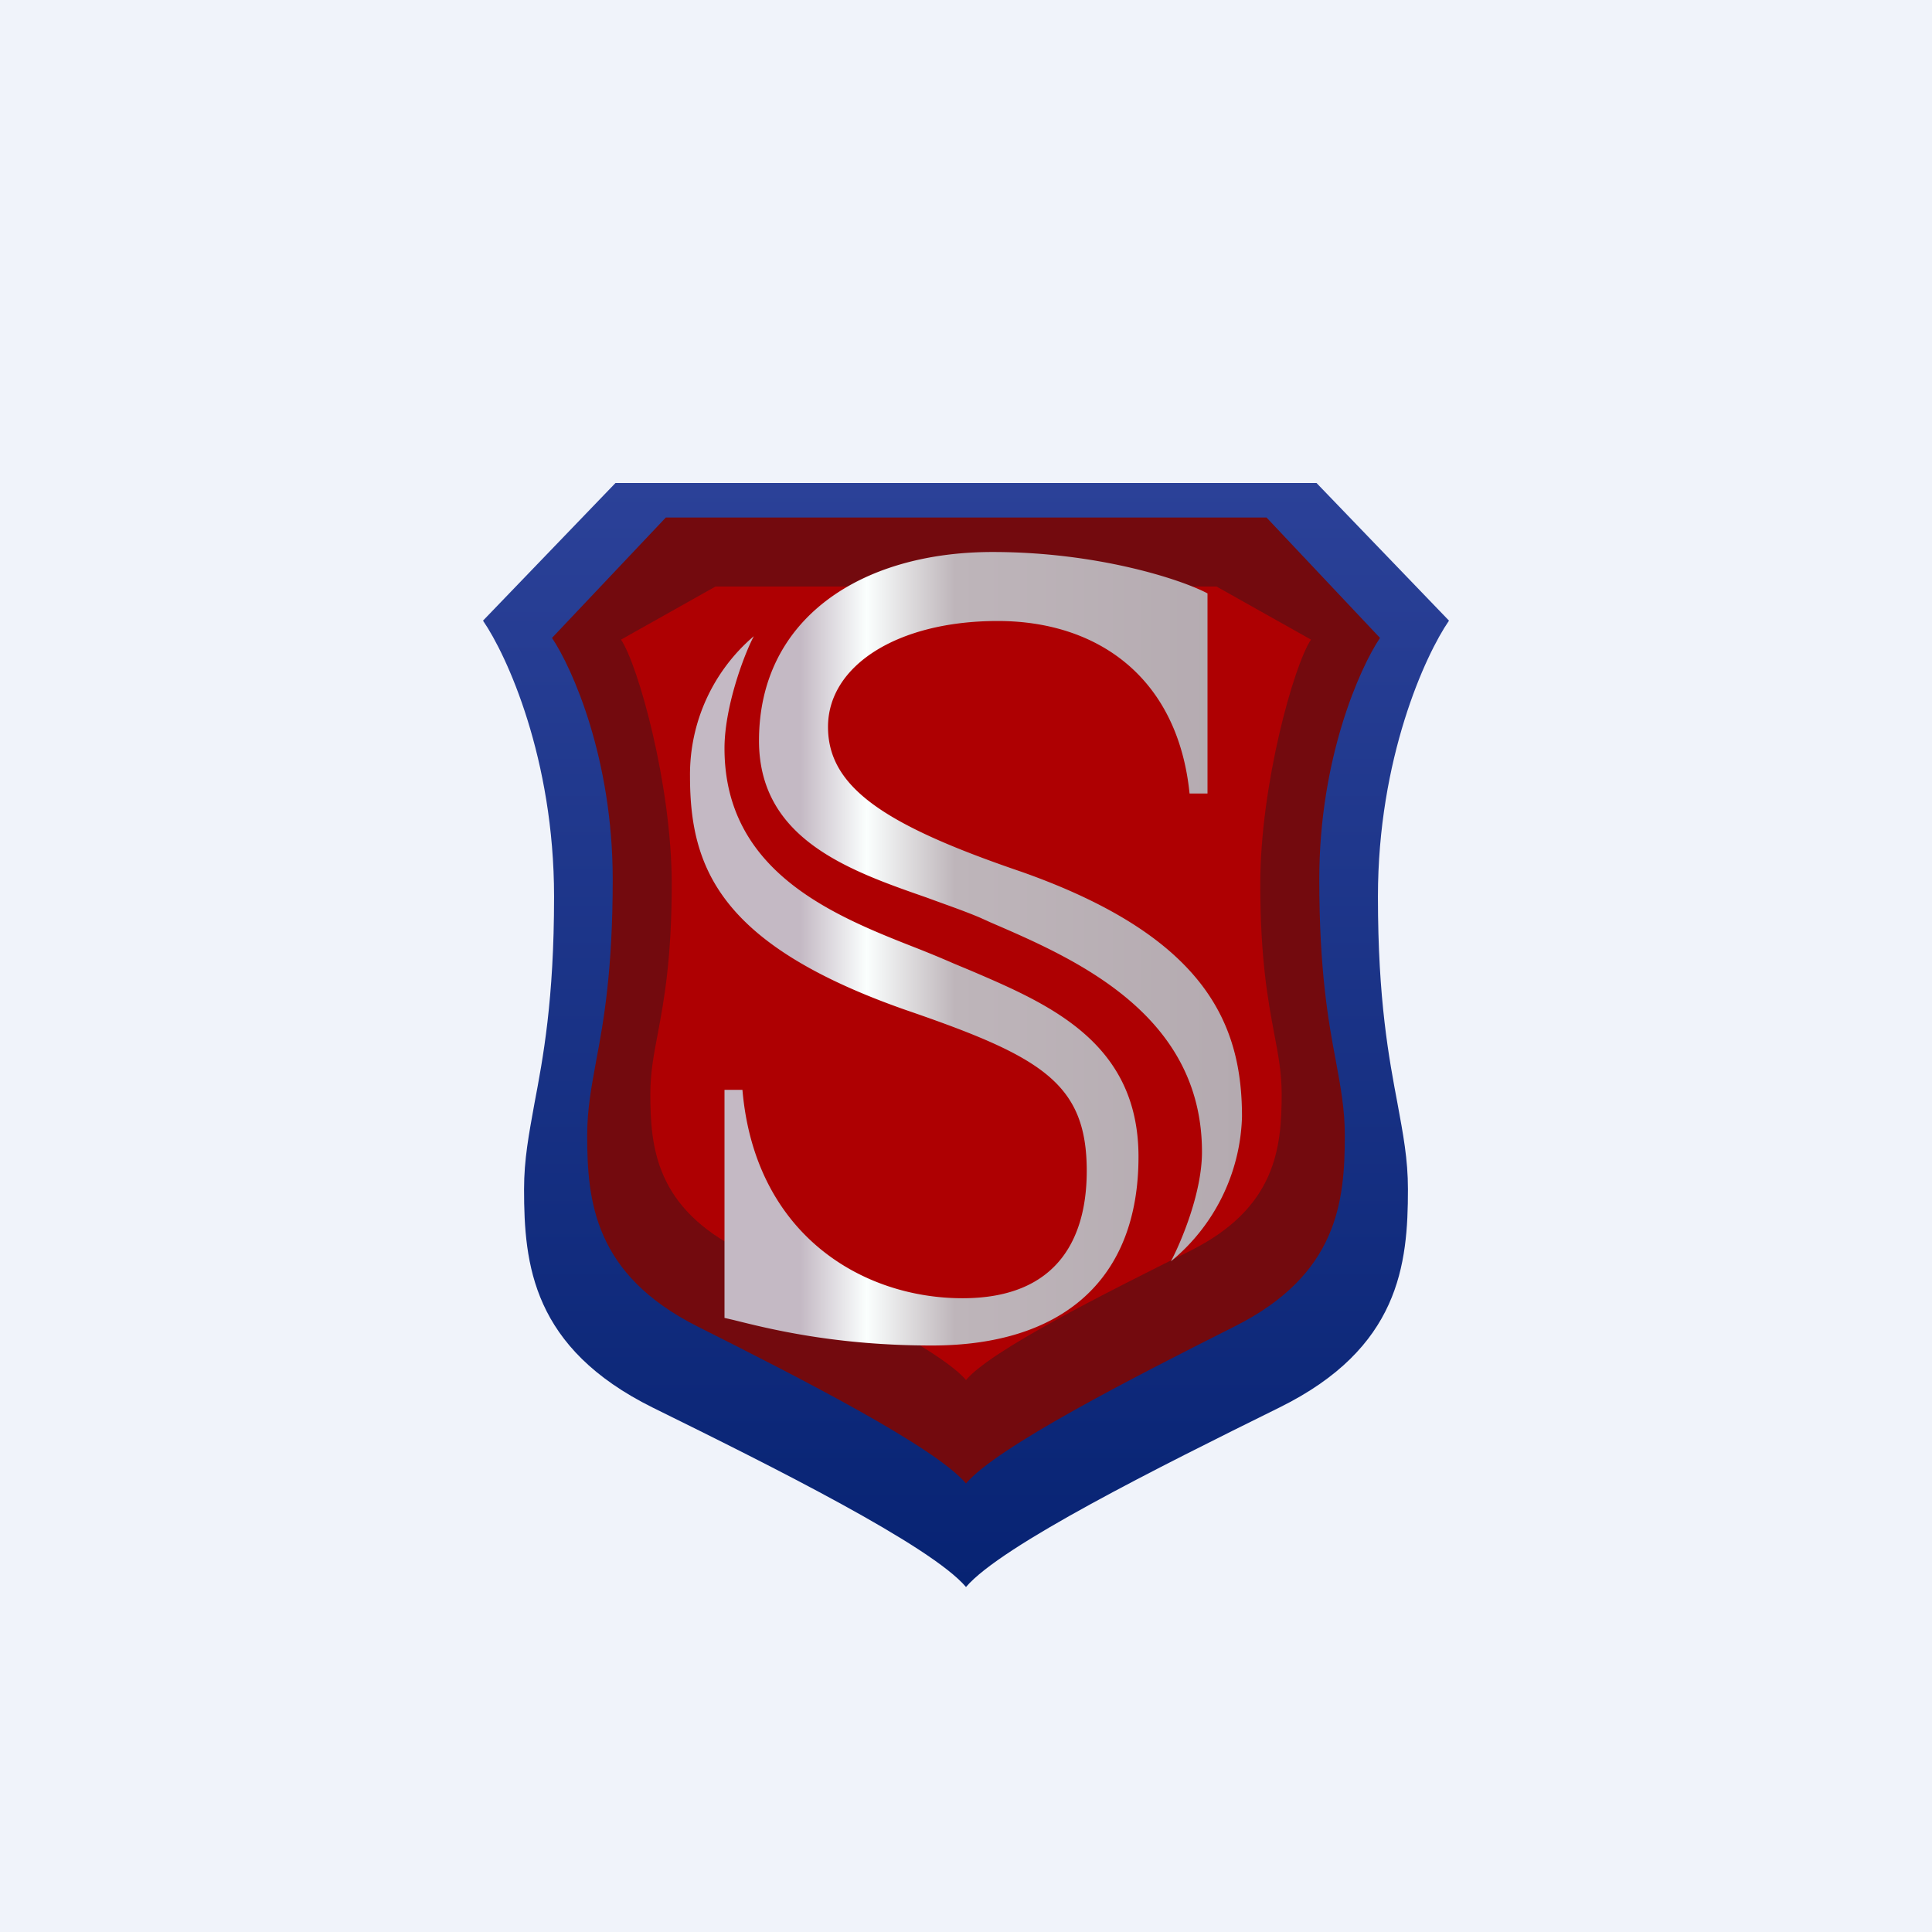 <?xml version='1.0' encoding='utf-8'?>
<!-- by TradeStack -->
<svg width="56" height="56" viewBox="0 0 56 56" xmlns="http://www.w3.org/2000/svg"><path fill="#F0F3FA" d="M0 0h56v56H0z" /><path d="M18.92 40.8c3.49 1.72 8.06 4 9.08 5.2 1.02-1.2 5.6-3.48 9.08-5.2 3.49-1.72 3.73-4.15 3.73-6.33 0-.87-.14-1.6-.3-2.47-.25-1.33-.57-3-.57-6.01 0-4 1.37-7 2.06-8L38.16 14H17.84L14 17.99c.69 1 2.06 4 2.06 8 0 3-.32 4.68-.57 6-.16.89-.3 1.61-.3 2.48 0 2.18.24 4.6 3.73 6.33Z" fill="url(#a1vhfvowu)" /><path d="M20.22 38.45c2.99 1.5 6.9 3.5 7.78 4.55.87-1.04 4.8-3.05 7.78-4.55 3-1.5 3.2-3.63 3.2-5.54 0-.76-.12-1.4-.26-2.16-.22-1.16-.48-2.63-.48-5.26 0-3.5 1.17-6.12 1.76-7L36.71 15H19.3L16 18.49c.59.88 1.76 3.5 1.76 7 0 2.63-.26 4.1-.48 5.26-.14.77-.26 1.4-.26 2.16 0 1.9.2 4.03 3.2 5.54Z" fill="#730A0E" /><path d="M21.51 36.26c2.5 1.24 5.76 2.88 6.49 3.74.73-.86 4-2.5 6.49-3.74 2.49-1.24 2.66-2.98 2.66-4.55 0-.62-.1-1.14-.22-1.77-.18-.96-.4-2.16-.4-4.32 0-2.88.98-6.36 1.47-7.08L35.26 17H20.74L18 18.54c.49.72 1.47 4.2 1.47 7.08 0 2.16-.22 3.36-.4 4.32-.12.63-.22 1.15-.22 1.77 0 1.57.17 3.31 2.66 4.55Z" fill="#AE0002" /><path d="M35 23v-5.8c-.75-.4-3.18-1.2-6.23-1.2-3.8 0-6.77 1.92-6.77 5.47 0 2.85 2.6 3.76 4.87 4.55.54.2 1.07.38 1.54.58l.31.14c2.41 1.04 6.12 2.64 6.12 6.65 0 1.18-.6 2.6-.9 3.17A5.63 5.63 0 0 0 36 32.37c0-2.65-1.01-5.2-6.39-7.1-3.93-1.34-5.61-2.43-5.61-4.2 0-1.78 2.02-3.07 4.92-3.07s5.22 1.64 5.56 5H35Zm-14 8.6v6.6l.26.06c1.04.26 2.95.74 5.75.74 3.8 0 5.99-1.92 5.99-5.47 0-3.31-2.58-4.42-4.87-5.4l-.48-.2a31.7 31.7 0 0 0-1.06-.44c-2.4-.94-5.59-2.2-5.59-5.8 0-1.18.55-2.68.85-3.25A5.27 5.27 0 0 0 20 22.5c0 2.65.86 4.88 6.24 6.77 3.93 1.35 5.26 2.11 5.26 4.67 0 1.77-.7 3.69-3.6 3.69-2.91 0-6.02-1.85-6.38-6.04H21Z" fill="url(#b1vhfvowu)" /><defs><linearGradient id="a1vhfvowu" x1="28" y1="14" x2="28" y2="46" gradientUnits="userSpaceOnUse"><stop stop-color="#2B4198" /><stop offset="1" stop-color="#072373" /></linearGradient><linearGradient id="b1vhfvowu" x1="36" y1="27.5" x2="20" y2="27.5" gradientUnits="userSpaceOnUse"><stop stop-color="#B4AAB0" /><stop offset=".52" stop-color="#BEB5BA" /><stop offset=".68" stop-color="#FBFFFE" /><stop offset=".8" stop-color="#C4B9C4" /></linearGradient></defs></svg>
